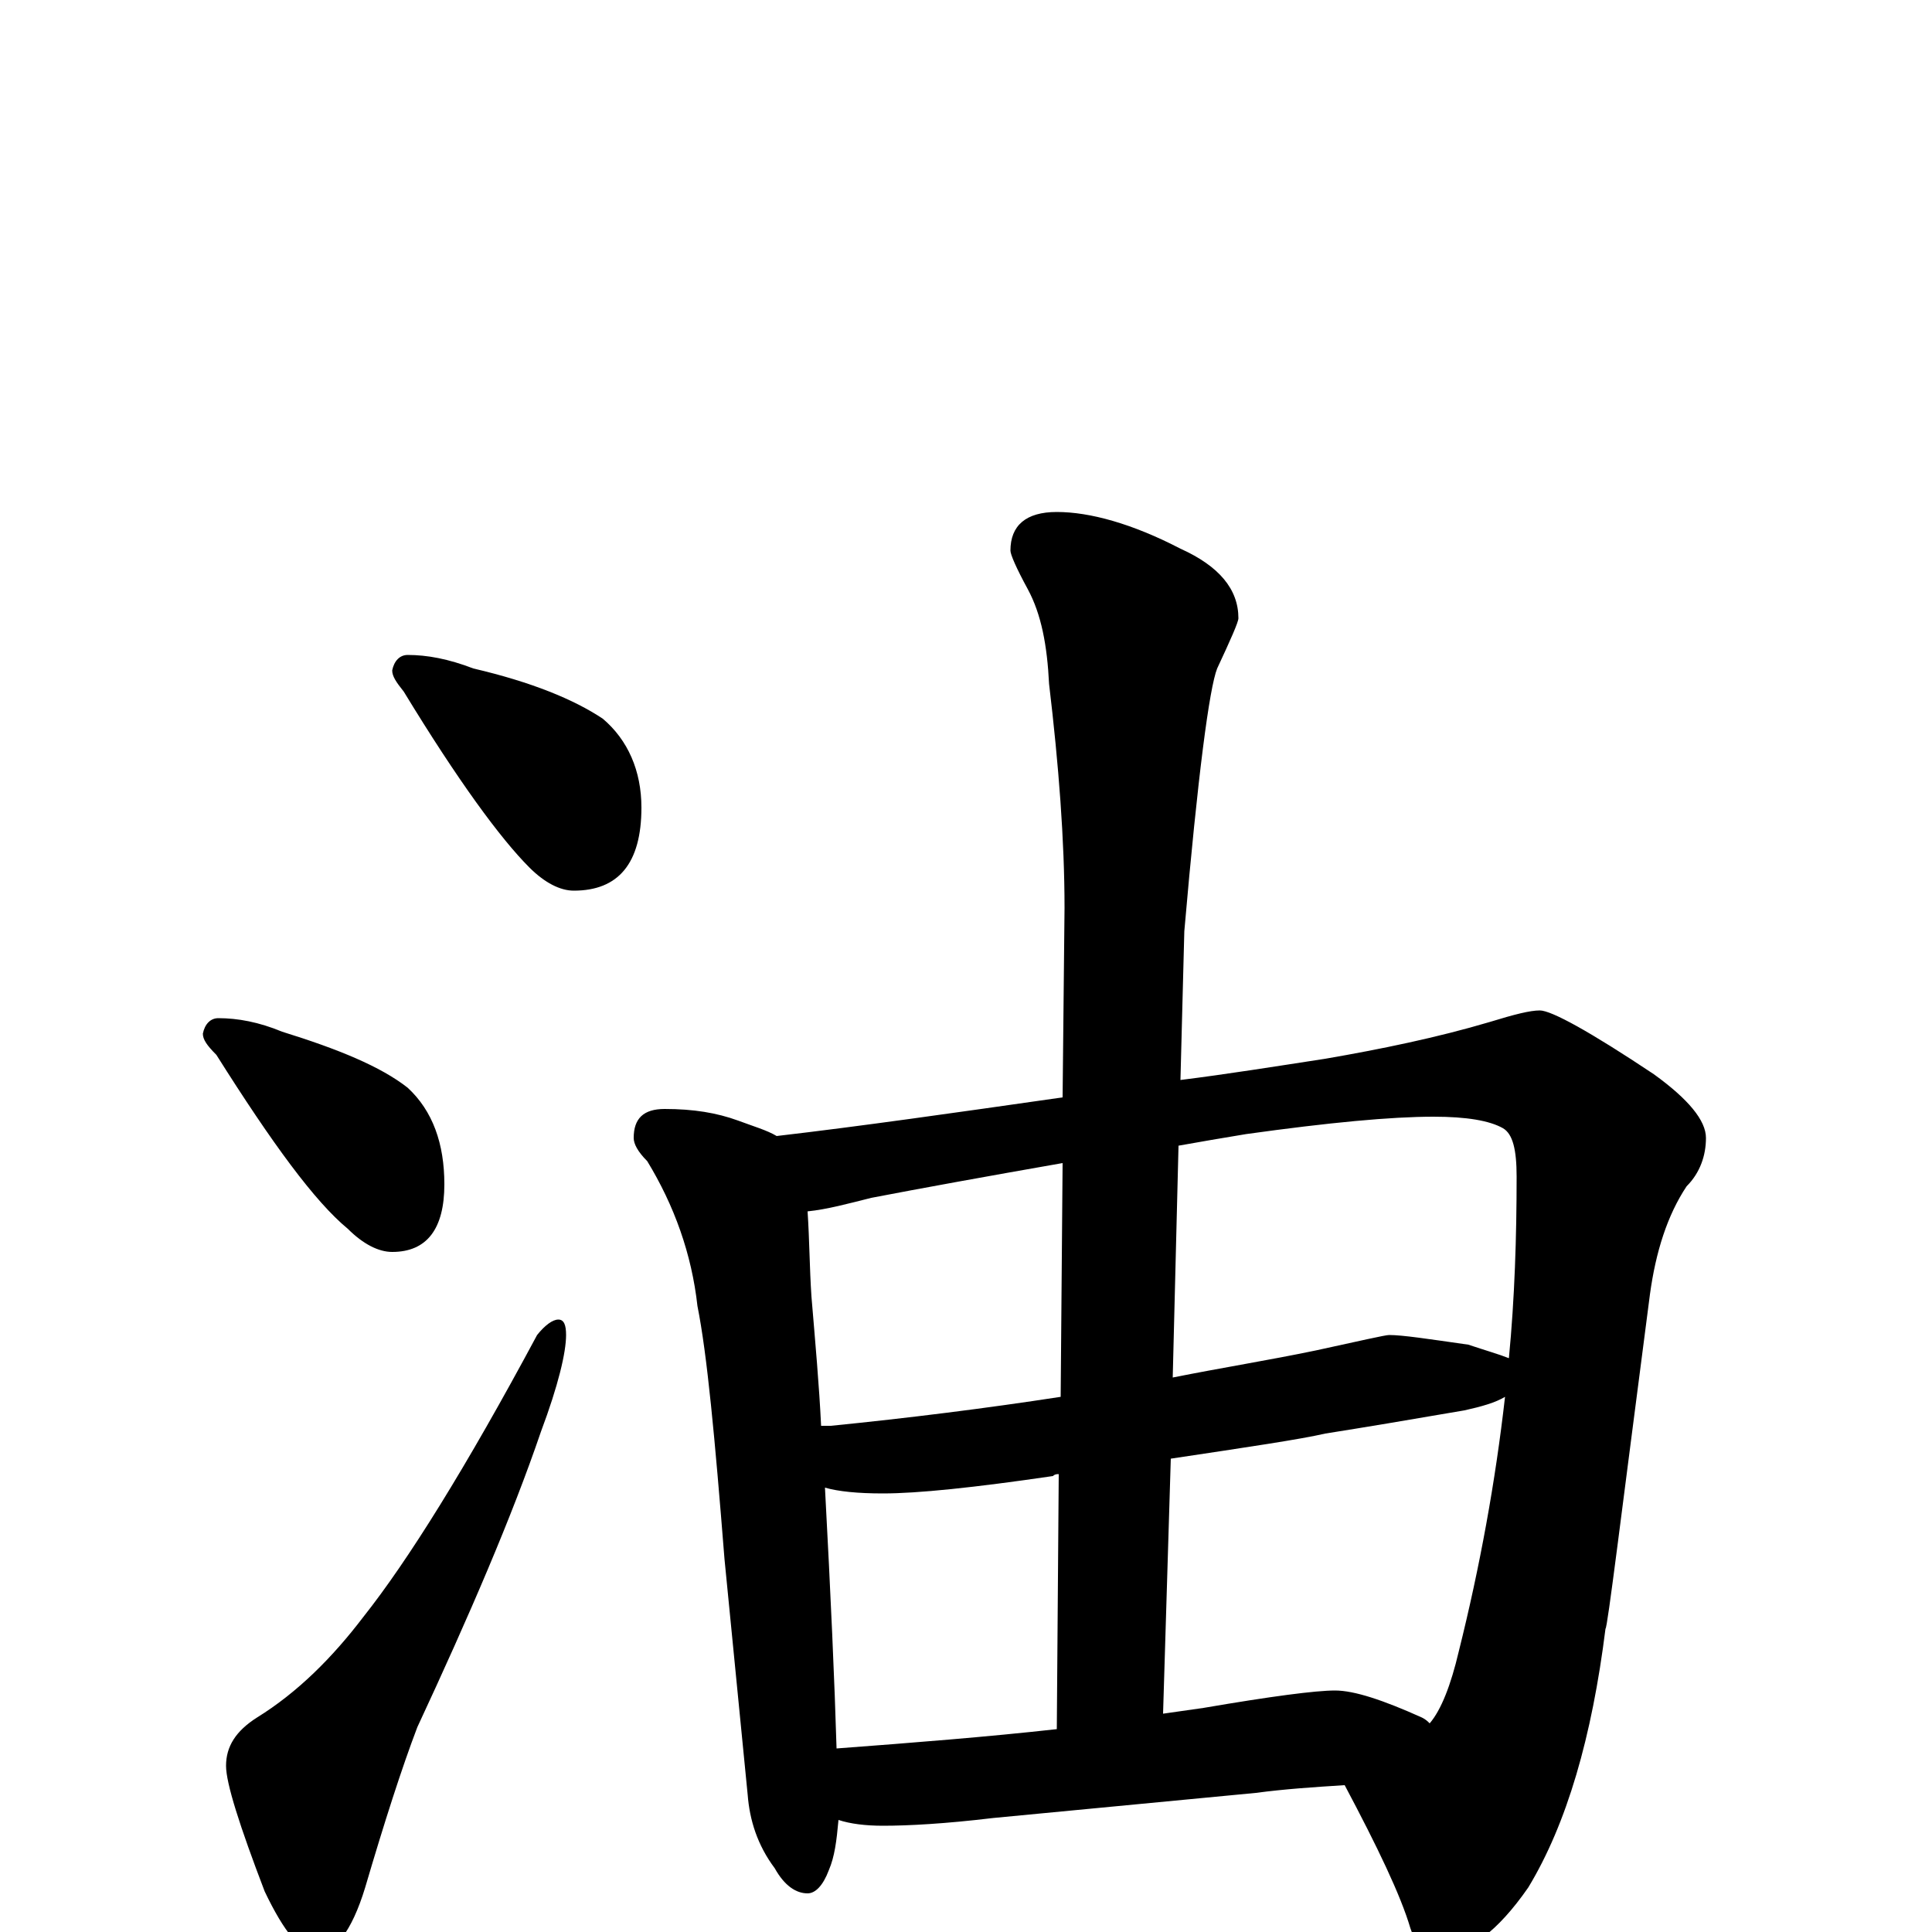 <?xml version="1.0" encoding="utf-8" ?>
<!DOCTYPE svg PUBLIC "-//W3C//DTD SVG 1.1//EN" "http://www.w3.org/Graphics/SVG/1.1/DTD/svg11.dtd">
<svg version="1.1" id="Layer_1" xmlns="http://www.w3.org/2000/svg" xmlns:xlink="http://www.w3.org/1999/xlink" x="0px" y="145px" width="1000px" height="1000px" viewBox="0 0 1000 1000" enable-background="new 0 0 1000 1000" xml:space="preserve">
<g id="Layer_1">
<path id="glyph" transform="matrix(1 0 0 -1 0 1000)" d="M211,661C221,661 232,659 245,654C275,647 297,638 312,628C325,617 332,601 332,582C332,553 320,539 297,539C290,539 282,543 274,551C259,566 237,596 209,642C205,647 203,650 203,653C204,658 207,661 211,661M113,473C123,473 134,471 146,466C175,457 197,448 211,437C224,425 230,408 230,387C230,364 221,352 203,352C196,352 188,356 180,364C163,378 141,408 112,454C107,459 105,462 105,465C106,470 109,473 113,473M289,317C292,317 293,314 293,309C293,300 289,283 280,259C265,215 243,164 216,106C208,85 199,57 189,23C182,0 173,-11 164,-11C156,-11 147,0 137,21C124,55 117,77 117,86C117,96 122,104 133,111C154,124 172,142 188,163C211,192 241,240 278,309C282,314 286,317 289,317M344,426C359,426 371,424 382,420C390,417 397,415 402,412C445,417 494,424 550,432l1,98C551,565 548,604 543,646C542,666 539,682 532,695C526,706 523,713 523,715C523,728 531,735 547,735C564,735 586,729 611,716C631,707 641,695 641,680C641,678 637,669 630,654C626,644 620,599 613,518l-2,-77C635,444 660,448 686,452C715,457 744,463 771,471C784,475 792,477 797,477C803,477 823,466 856,444C874,431 883,420 883,411C883,402 880,393 873,386C863,371 857,352 854,330C839,215 832,157 831,157C824,101 811,56 791,23C775,0 760,-11 746,-11C738,-11 733,-7 730,2C725,19 713,44 696,76C680,75 665,74 650,72l-136,-13C489,56 470,55 457,55C448,55 440,56 434,58C433,47 432,39 429,32C426,24 422,20 418,20C412,20 406,24 401,33C392,45 388,58 387,71l-12,122C370,256 366,299 361,324C358,351 349,376 335,399C330,404 328,408 328,411C328,421 333,426 344,426M433,95C473,98 511,101 547,105l1,132C547,237 546,237 545,236C504,230 475,227 457,227C444,227 434,228 427,230C430,174 432,129 433,95M602,113C609,114 616,115 623,116C658,122 681,125 691,125C701,125 716,120 736,111C738,110 739,109 740,108C746,115 751,128 755,145C766,189 774,233 779,277C774,274 767,272 758,270C729,265 705,261 686,258C673,255 646,251 606,245M425,262C426,262 428,262 430,262C470,266 510,271 549,277l1,121C510,391 477,385 451,380C439,377 428,374 418,373C419,358 419,344 420,329C422,305 424,283 425,262M610,407l-3,-120C632,292 657,296 681,301C704,306 717,309 719,309C726,309 739,307 760,304C769,301 776,299 781,297C784,328 785,360 785,391C785,405 783,413 778,416C771,420 759,422 742,422C720,422 688,419 645,413C633,411 621,409 610,407z"/>
</g>
</svg>
